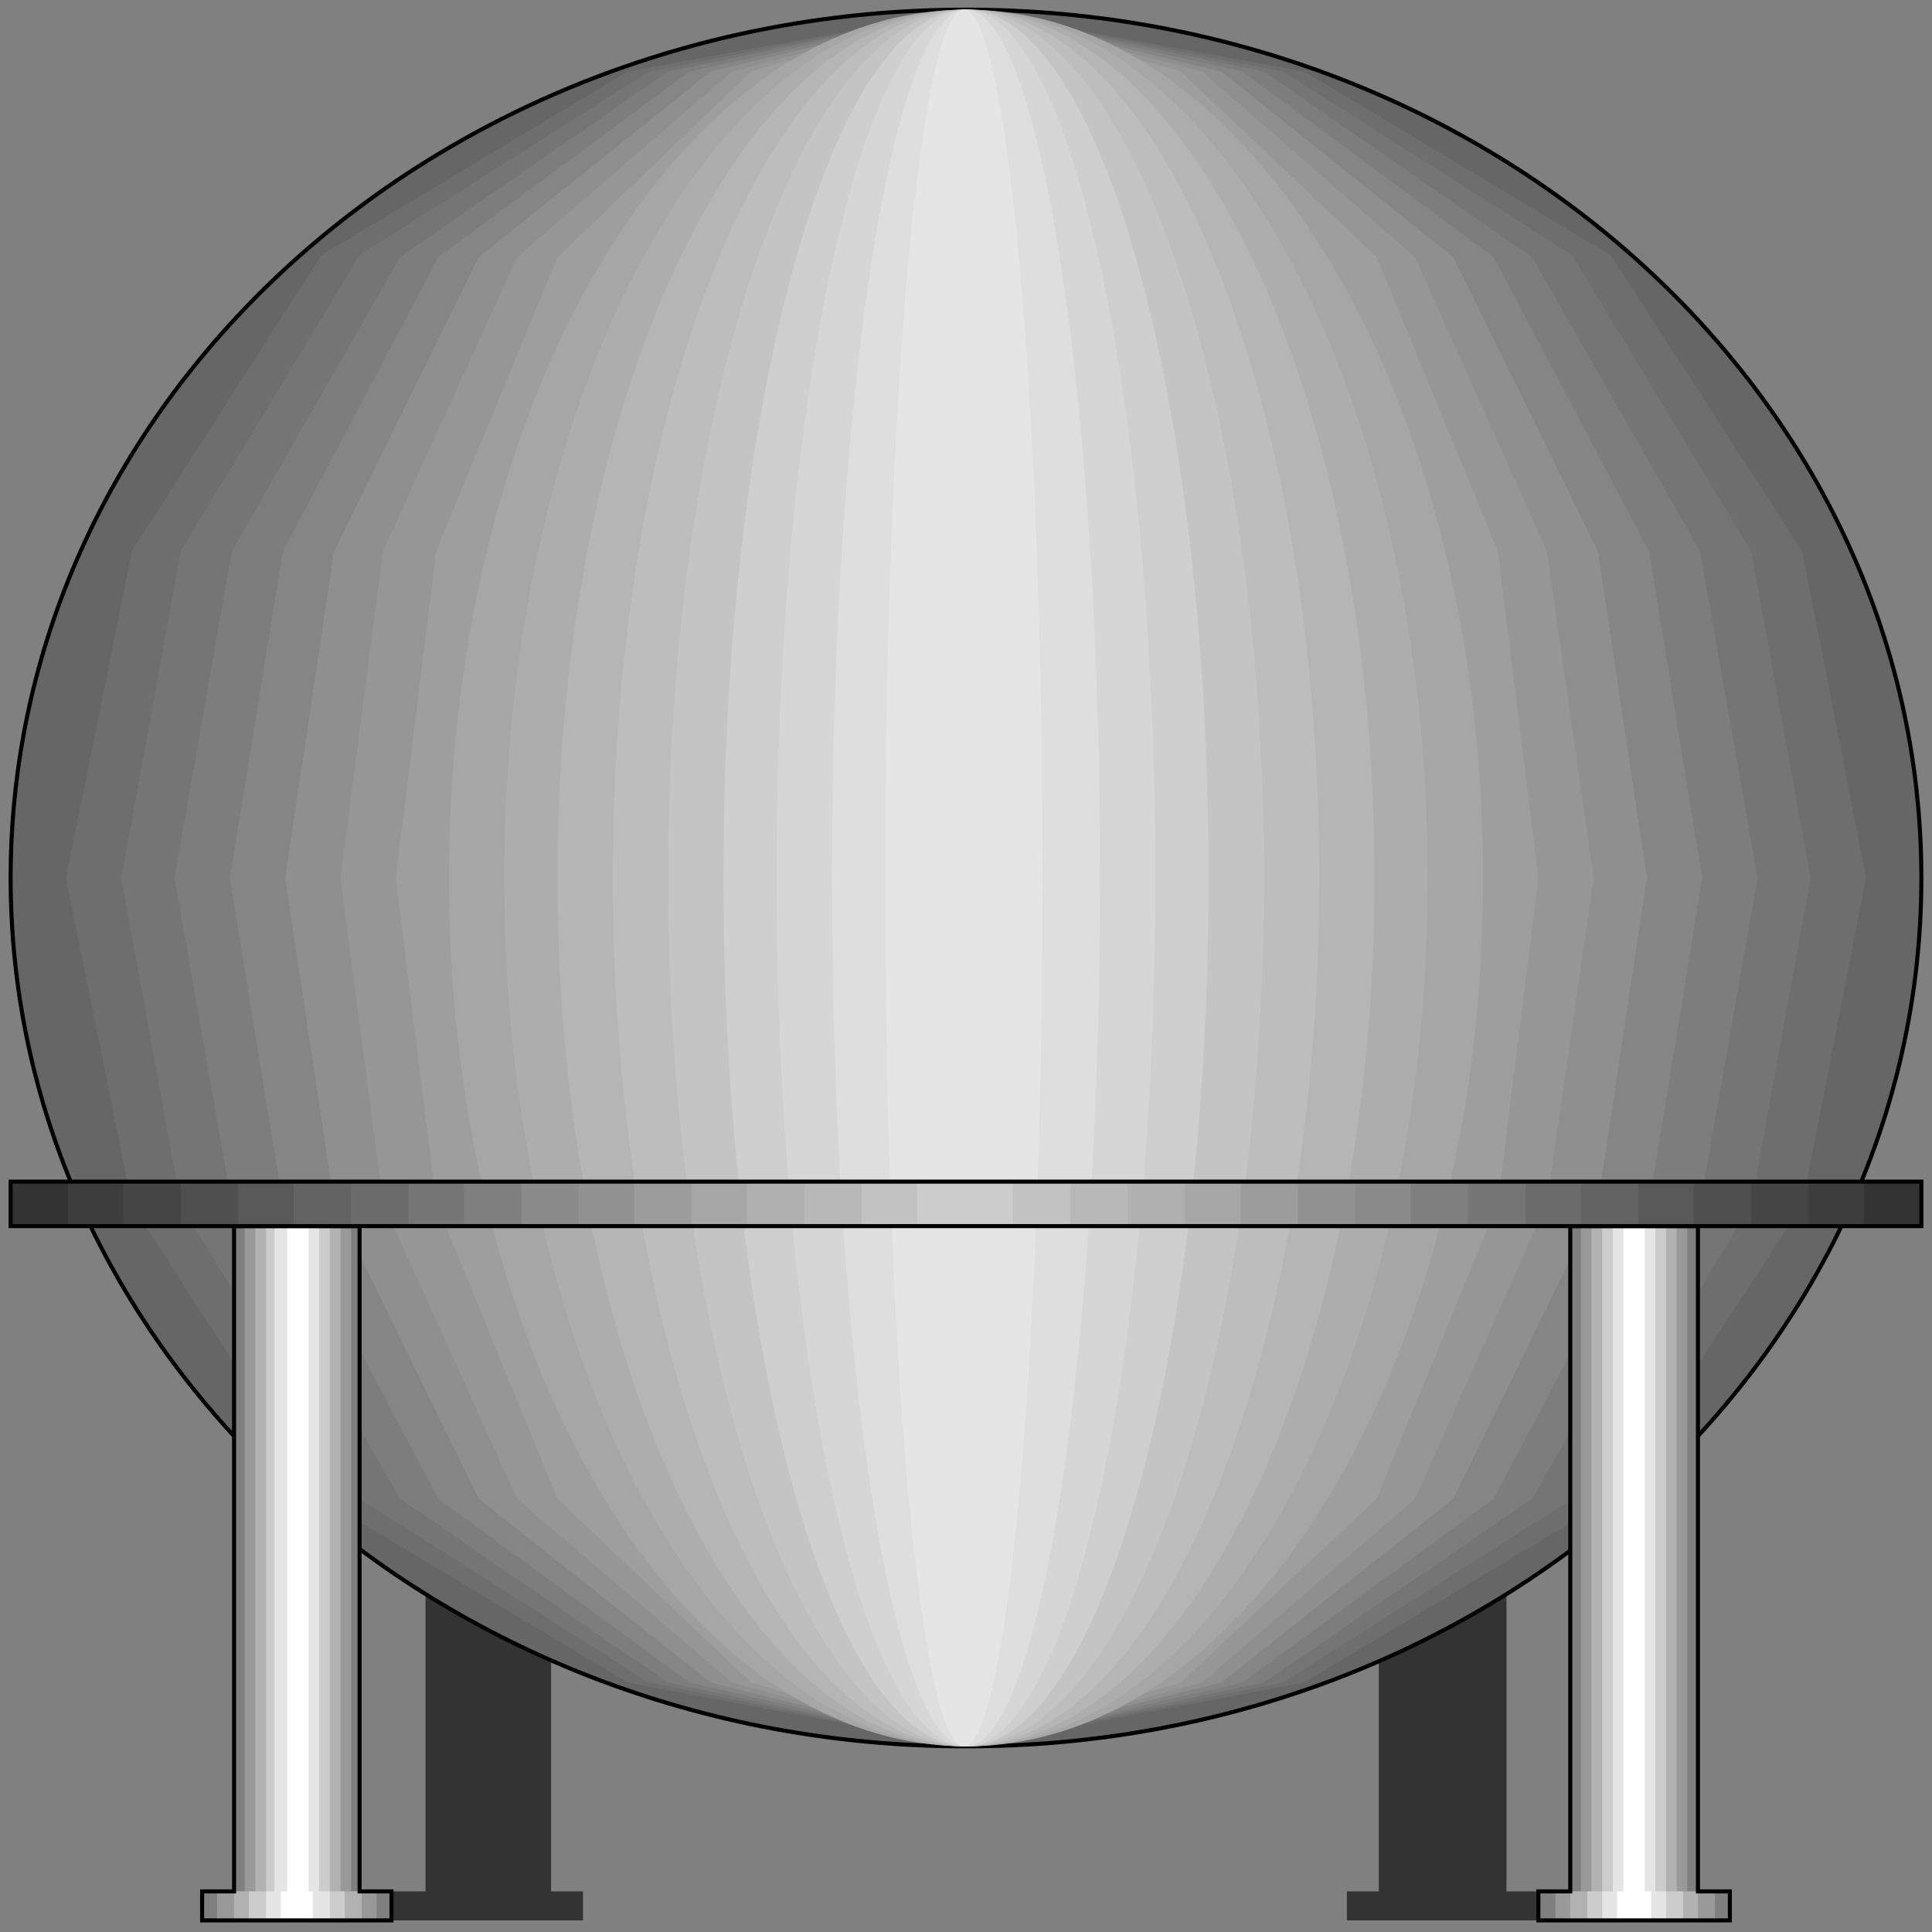 <svg width="150" height="150" viewBox="0 0 150 150" fill="none" xmlns="http://www.w3.org/2000/svg">
<rect x="0" y="0" width="150" height="150" fill="#808080" stroke="none"/>
<g clip-path="url(#clip0_2109_245979)">
<path d="M107.048 95.195V146.847H104.57V149.099H119.438V146.847H116.96V95.195H107.048Z" fill="#333333"/>
<path d="M33.04 95.195V146.847H30.396V149.099H45.264V146.847H42.786V95.195H33.04Z" fill="#333333"/>
<path d="M75 135.585C115.965 135.585 149.174 105.401 149.174 68.167C149.174 30.934 115.965 0.75 75 0.75C34.035 0.75 0.826 30.934 0.826 68.167C0.826 105.401 34.035 135.585 75 135.585Z" fill="#666666" stroke="black" stroke-width="0.315"/>
<path d="M5.121 68.167L10.242 42.792L24.945 19.819L48.733 5.555L75 0.75L101.266 5.555L125.055 19.819L139.923 42.792L144.879 68.167L139.923 93.543L125.055 116.366L101.266 130.63L75 135.585L48.733 130.63L24.945 116.366L10.242 93.543L5.121 68.167Z" fill="#6E6E6E"/>
<path d="M9.416 68.167L14.042 42.792L27.918 19.819L50.385 5.555L75 0.75L99.614 5.555L122.081 19.819L135.958 42.792L140.583 68.167L135.958 93.543L122.081 116.366L99.614 130.63L75 135.585L50.385 130.63L27.918 116.366L14.042 93.543L9.416 68.167Z" fill="#757575"/>
<path d="M13.546 68.167L18.006 42.792L31.057 19.969L51.872 5.555L75 0.75L98.127 5.555L118.942 19.969L131.993 42.792L136.453 68.167L131.993 93.543L118.942 116.366L98.127 130.63L75 135.585L51.872 130.63L31.057 116.366L18.006 93.543L13.546 68.167Z" fill="#7D7D7D"/>
<path d="M17.842 68.167L21.972 42.792L34.031 19.969L53.525 5.555L75 0.75L96.476 5.555L115.97 19.969L128.029 42.792L132.159 68.167L128.029 93.543L115.97 116.366L96.476 130.63L75 135.585L53.525 130.63L34.031 116.366L21.972 93.543L17.842 68.167Z" fill="#858585"/>
<path d="M22.137 68.167L25.936 42.792L37.17 19.969L55.176 5.555L75 0.75L94.824 5.555L112.831 19.969L124.064 42.792L127.864 68.167L124.064 93.393L112.831 116.366L94.824 130.63L75 135.585L55.176 130.63L37.17 116.366L25.936 93.393L22.137 68.167Z" fill="#8F8F8F"/>
<path d="M26.432 68.167L29.736 42.792L40.143 19.969L56.828 5.555L75 0.75L93.337 5.555L109.857 19.969L120.099 42.792L123.733 68.167L120.099 93.393L109.857 116.366L93.337 130.63L75 135.585L56.828 130.63L40.143 116.366L29.736 93.393L26.432 68.167Z" fill="#969696"/>
<path d="M30.727 68.167L33.865 42.792L43.282 19.969L58.315 5.555L75 0.75L91.685 5.555L106.883 19.969L116.299 42.792L119.438 68.167L116.299 93.393L106.883 116.366L91.685 130.63L75 135.585L58.315 130.63L43.282 116.366L33.865 93.393L30.727 68.167Z" fill="#9E9E9E"/>
<path d="M75 135.585C97.17 135.585 115.143 105.401 115.143 68.167C115.143 30.934 97.17 0.75 75 0.75C52.829 0.75 34.856 30.934 34.856 68.167C34.856 105.401 52.829 135.585 75 135.585Z" fill="#A6A6A6"/>
<path d="M75 135.585C94.799 135.585 110.848 105.401 110.848 68.167C110.848 30.934 94.799 0.75 75 0.75C55.202 0.75 39.152 30.934 39.152 68.167C39.152 105.401 55.202 135.585 75 135.585Z" fill="#ADADAD"/>
<path d="M75 135.585C92.518 135.585 106.718 105.401 106.718 68.167C106.718 30.934 92.518 0.75 75 0.75C57.483 0.75 43.282 30.934 43.282 68.167C43.282 105.401 57.483 135.585 75 135.585Z" fill="#B5B5B5"/>
<path d="M75 135.585C90.145 135.585 102.423 105.401 102.423 68.167C102.423 30.934 90.145 0.75 75 0.75C59.855 0.75 47.577 30.934 47.577 68.167C47.577 105.401 59.855 135.585 75 135.585Z" fill="#BDBDBD"/>
<path d="M75 135.585C87.773 135.585 98.128 105.401 98.128 68.167C98.128 30.934 87.773 0.75 75 0.75C62.227 0.75 51.872 30.934 51.872 68.167C51.872 105.401 62.227 135.585 75 135.585Z" fill="#C4C4C4"/>
<path d="M75 135.585C85.4 135.585 93.832 105.401 93.832 68.167C93.832 30.934 85.4 0.75 75 0.75C64.599 0.75 56.167 30.934 56.167 68.167C56.167 105.401 64.599 135.585 75 135.585Z" fill="#CFCFCF"/>
<path d="M74.999 135.585C83.12 135.585 89.702 105.401 89.702 68.167C89.702 30.934 83.12 0.75 74.999 0.75C66.879 0.75 60.297 30.934 60.297 68.167C60.297 105.401 66.879 135.585 74.999 135.585Z" fill="#D6D6D6"/>
<path d="M75 135.585C80.748 135.585 85.408 105.401 85.408 68.167C85.408 30.934 80.748 0.75 75 0.75C69.252 0.75 64.593 30.934 64.593 68.167C64.593 105.401 69.252 135.585 75 135.585Z" fill="#DEDEDE"/>
<path d="M74.835 135.585C78.211 135.585 80.947 105.401 80.947 68.167C80.947 30.934 78.211 0.75 74.835 0.75C71.459 0.75 68.723 30.934 68.723 68.167C68.723 105.401 71.459 135.585 74.835 135.585Z" fill="#E5E5E5"/>
<path d="M18.171 95.195V146.847H15.693V149.099H30.396V146.847H27.918V95.195H18.171Z" fill="#7F7F7F"/>
<path d="M18.998 95.195V146.847H16.851V149.099H29.241V146.847H27.258V95.195H18.998Z" fill="#999999"/>
<path d="M19.824 95.195V146.847H18.172V149.099H28.084V146.847H26.432V95.195H19.824Z" fill="#B2B2B2"/>
<path d="M20.65 95.195V146.847H19.328V149.099H26.762V146.847H25.606V95.195H20.65Z" fill="#CCCCCC"/>
<path d="M21.31 95.195V146.847H20.649V149.099H25.605V146.847H24.779V95.195H21.31Z" fill="#E5E5E5"/>
<path d="M22.302 95.195V146.847H21.807V149.099H24.285V146.847H23.954V95.195H22.302Z" fill="white"/>
<path d="M18.171 95.195V146.847H15.693V149.099H30.396V146.847H27.918V95.195H18.171Z" stroke="black" stroke-width="0.315"/>
<path d="M121.916 95.195V146.847H119.438V149.099H134.306V146.847H131.828V95.195H121.916Z" fill="#7F7F7F"/>
<path d="M122.742 95.195V146.847H120.76V149.099H133.15V146.847H131.002V95.195H122.742Z" fill="#999999"/>
<path d="M123.568 95.195V146.847H121.916V149.099H131.828V146.847H130.176V95.195H123.568Z" fill="#B2B2B2"/>
<path d="M124.395 95.195V146.847H123.238V149.099H130.672V146.847H129.351V95.195H124.395Z" fill="#CCCCCC"/>
<path d="M125.221 95.195V146.847H124.395V149.099H129.35V146.847H128.524V95.195H125.221Z" fill="#E5E5E5"/>
<path d="M126.046 95.195V146.847H125.551V149.099H128.194V146.847H127.698V95.195H126.046Z" fill="white"/>
<path d="M121.916 95.195V146.847H119.438V149.099H134.306V146.847H131.828V95.195H121.916Z" stroke="black" stroke-width="0.315"/>
<path d="M0.826 95.196H149.174V91.742H0.826V95.196Z" fill="#666666"/>
<path d="M0.826 95.196H149.174V91.742H0.826V95.196Z" fill="#333333"/>
<path d="M5.286 95.046H144.713V91.742H5.286V95.046Z" fill="#3D3D3D"/>
<path d="M9.581 95.046H140.418V91.742H9.581V95.046Z" fill="#454545"/>
<path d="M14.042 95.046H135.958V91.742H14.042V95.046Z" fill="#4F4F4F"/>
<path d="M18.502 95.046H131.498V91.742H18.502V95.046Z" fill="#595959"/>
<path d="M22.797 95.046H127.202V91.742H22.797V95.046Z" fill="#636363"/>
<path d="M27.258 95.046H122.742V91.742H27.258V95.046Z" fill="#6B6B6B"/>
<path d="M31.718 95.046H118.447V91.742H31.718V95.046Z" fill="#757575"/>
<path d="M36.014 95.046H113.987V91.742H36.014V95.046Z" fill="#7F7F7F"/>
<path d="M40.474 95.046H109.526V91.742H40.474V95.046Z" fill="#8A8A8A"/>
<path d="M44.934 95.046H105.231V91.742H44.934V95.046Z" fill="#919191"/>
<path d="M49.23 95.046H100.771V91.742H49.23V95.046Z" fill="#9C9C9C"/>
<path d="M53.69 95.046H96.311V91.742H53.69V95.046Z" fill="#A6A6A6"/>
<path d="M57.984 95.046H92.015V91.742H57.984V95.046Z" fill="#B0B0B0"/>
<path d="M62.445 95.046H87.555V91.742H62.445V95.046Z" fill="#B8B8B8"/>
<path d="M66.905 95.046H83.095V91.742H66.905V95.046Z" fill="#C2C2C2"/>
<path d="M71.2 95.196H78.634V91.742H71.2V95.196Z" fill="#CCCCCC"/>
<path d="M0.826 95.196H149.174V91.742H0.826V95.196Z" stroke="black" stroke-width="0.315"/>
</g>
<defs>
<clipPath id="clip0_2109_245979">
<rect width="150" height="150" fill="white"/>
</clipPath>
</defs>
</svg>
